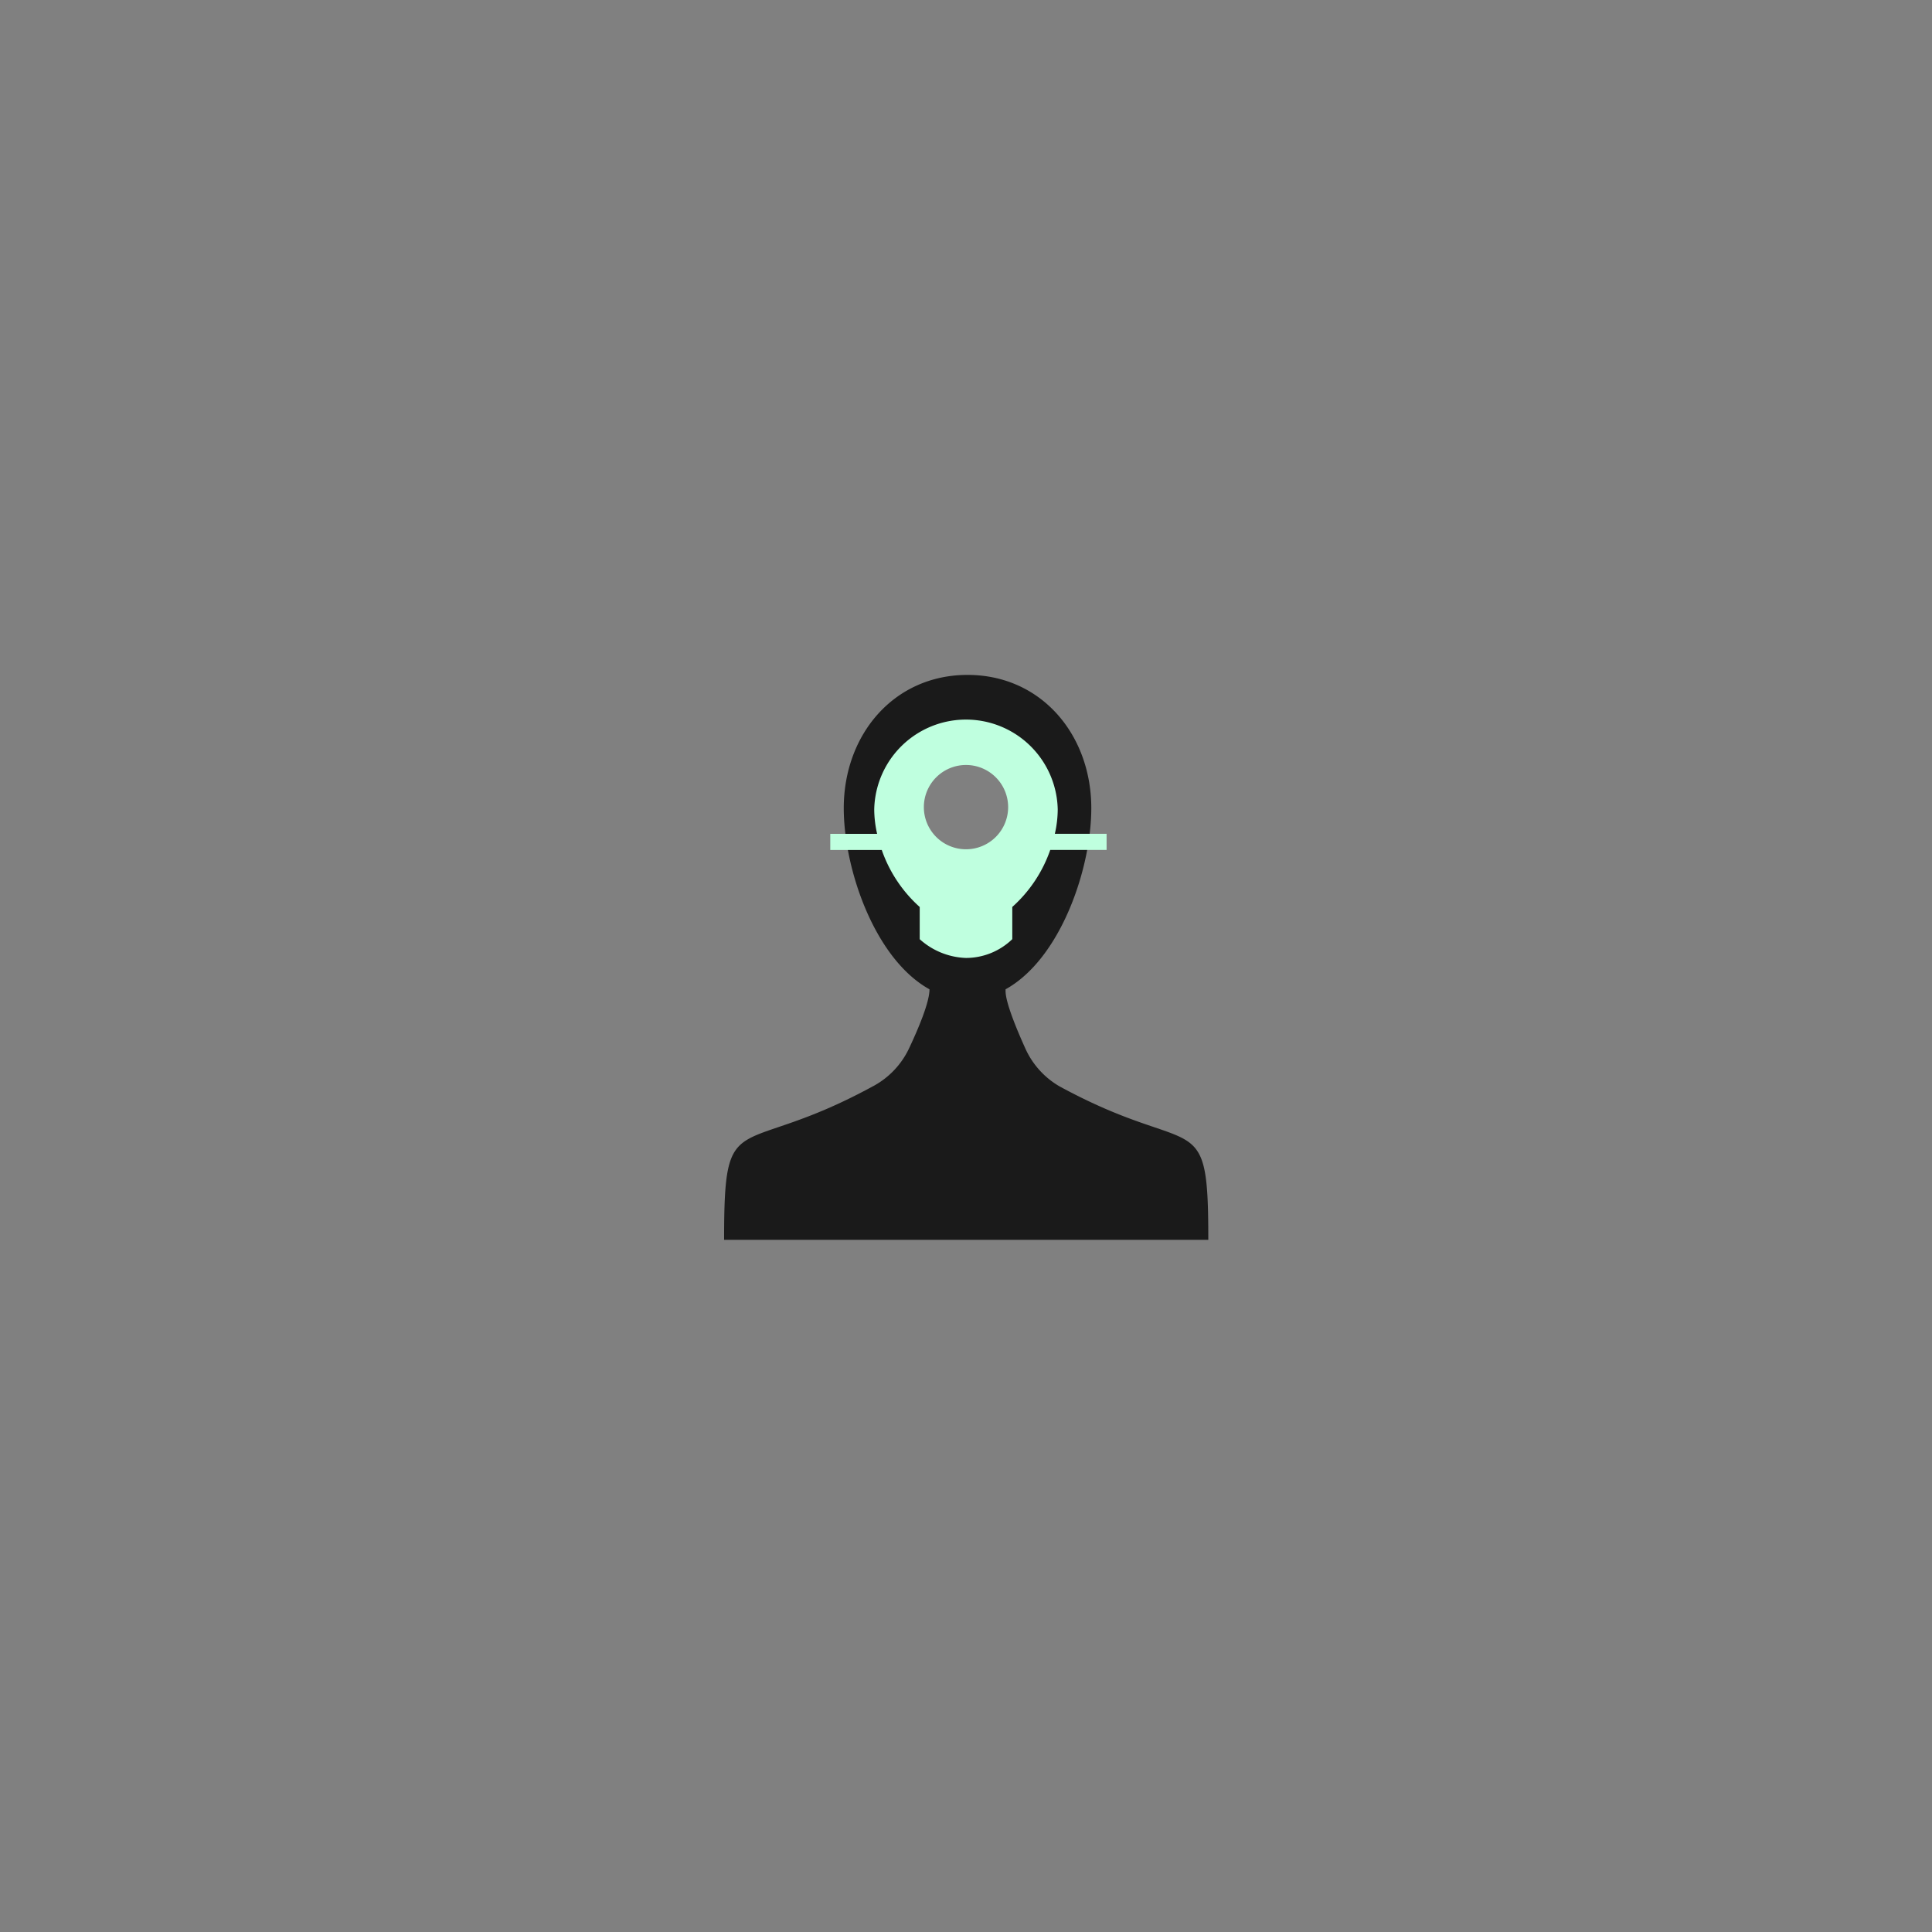 <svg xmlns="http://www.w3.org/2000/svg" viewBox="0 0 480 480"><rect x="0" y="0" width="480" height="480" fill="#808080" stroke="none"/><defs><style>.cls-1{isolation:isolate;}.cls-2{fill:#1a1a1a;mix-blend-mode:multiply;}.cls-3{fill:#BFFFDF;}</style></defs><title>profile</title><g class="cls-1"><g id="Layer_1" data-name="Layer 1"><path class="cls-2" d="M263.18,269.87a20.68,20.68,0,0,1-8.42-9.34c-2.23-4.93-4.93-11.49-4.93-14.3v-0.44c13.68-7.57,21.3-30,21.3-45,0-18.28-12.46-33.11-30.75-33.11s-30.75,14.82-30.75,33.11c0,15,7.62,37.42,21.3,45,0,3.23-2.77,9.78-5.08,14.68a20.66,20.66,0,0,1-8.74,9.29l-0.21.11c-33.82,18.46-37,4.13-37,38.16H300.2C300.2,274,297,288.33,263.18,269.87Zm-41.85-70.62A18.75,18.75,0,1,1,240.08,218,18.75,18.75,0,0,1,221.33,199.25Z"/><path class="cls-3" d="M262.07,207.17a27.8,27.8,0,0,0,.72-6.07,22.8,22.8,0,0,0-45.59,0,27.81,27.81,0,0,0,.72,6.07H206.28v4h12.79a33.91,33.91,0,0,0,9.43,14.17v8A18.07,18.07,0,0,0,240,238a16.58,16.58,0,0,0,11.5-4.67v-8a33.91,33.91,0,0,0,9.43-14.17h14v-4H262.07ZM240,211a10.47,10.47,0,1,1,10.47-10.47A10.47,10.47,0,0,1,240,211Z"/></g></g></svg>